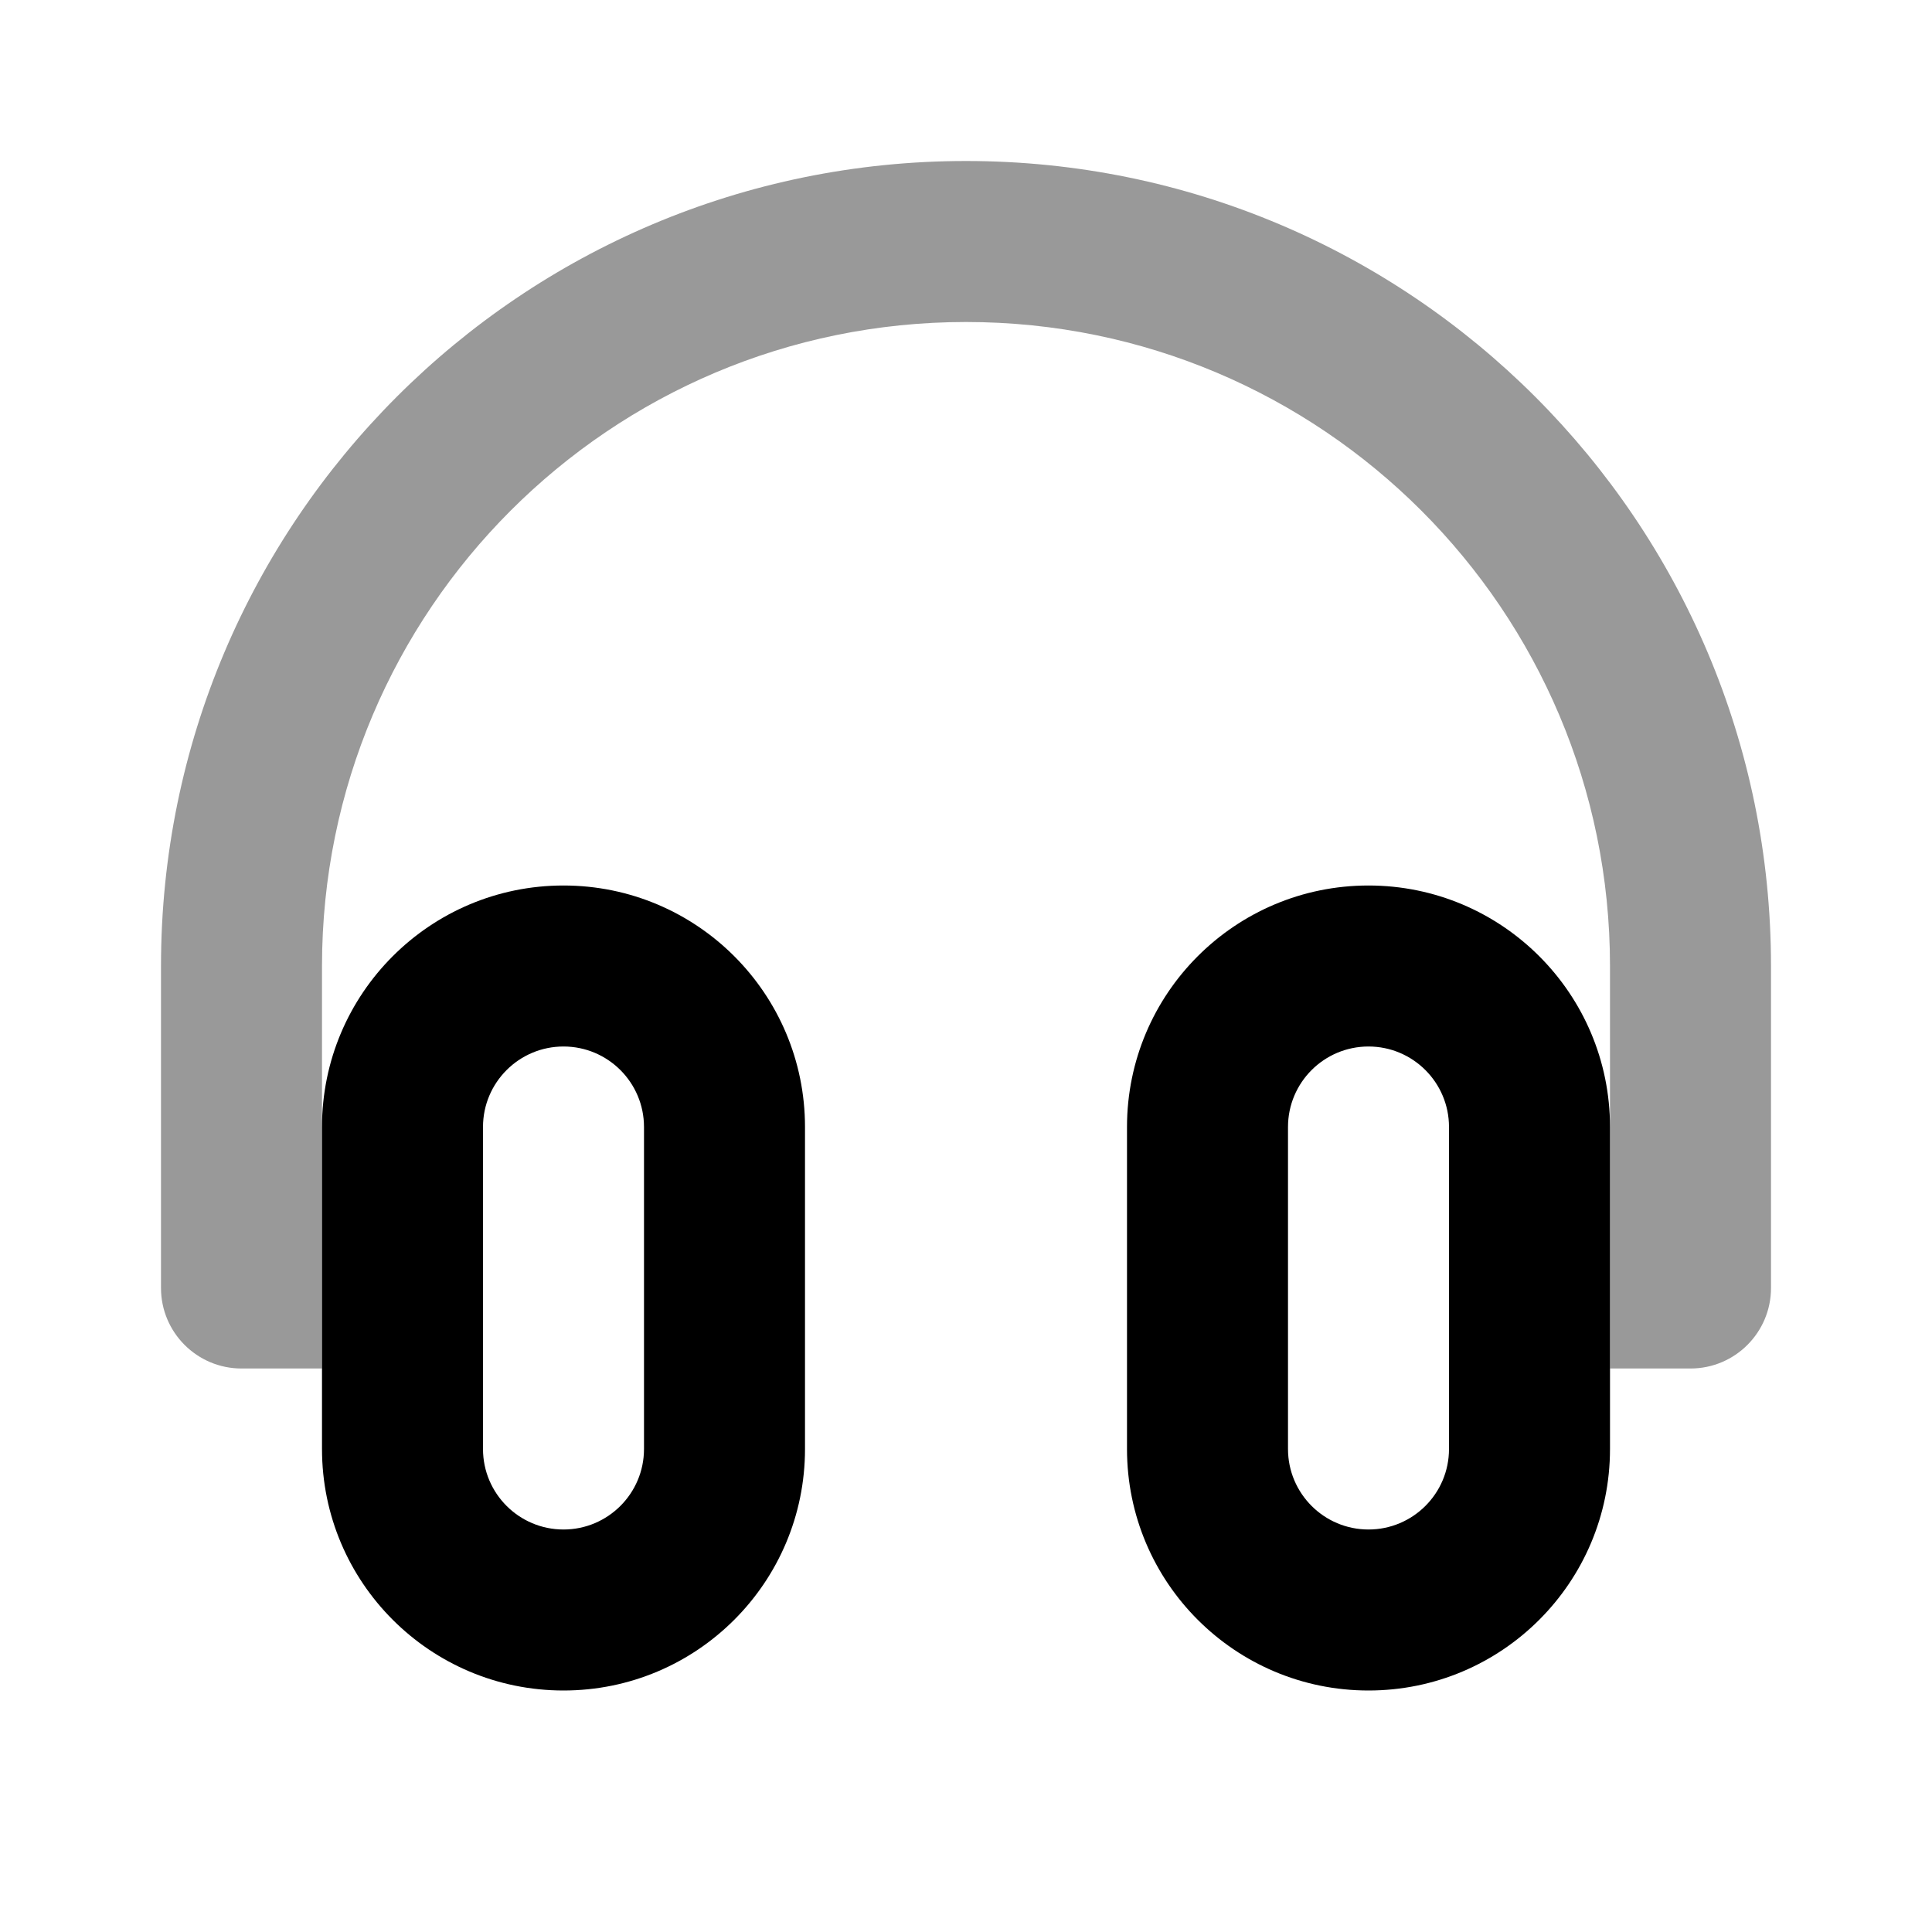 <svg width="24" height="24" viewBox="0 0 24 24" fill="none" xmlns="http://www.w3.org/2000/svg">
<path fill-rule="evenodd" clip-rule="evenodd" d="M7 11C5.343 11 4 12.343 4 14V18C4 19.657 5.343 21 7 21C8.657 21 10 19.657 10 18V14C10 12.343 8.657 11 7 11ZM6 14C6 13.448 6.448 13 7 13C7.552 13 8 13.448 8 14V18C8 18.552 7.552 19 7 19C6.448 19 6 18.552 6 18V14ZM17 11C15.343 11 14 12.343 14 14V18C14 19.657 15.343 21 17 21C18.657 21 20 19.657 20 18V14C20 12.343 18.657 11 17 11ZM16 14C16 13.448 16.448 13 17 13C17.552 13 18 13.448 18 14V18C18 18.552 17.552 19 17 19C16.448 19 16 18.552 16 18V14Z" fill="black"/>
<path fill-rule="evenodd" clip-rule="evenodd" d="M12 4C7.582 4 4 7.582 4 12C4 12.948 4 16 4 17H3C2.448 17 2 16.552 2 16V12C2 6.477 6.477 2 12 2C17.523 2 22 6.477 22 12V16C22 16.552 21.552 17 21 17H20C20 16 20 13.326 20 12C20 7.582 16.418 4 12 4Z" fill="black" fill-opacity="0.4"/>
</svg>
